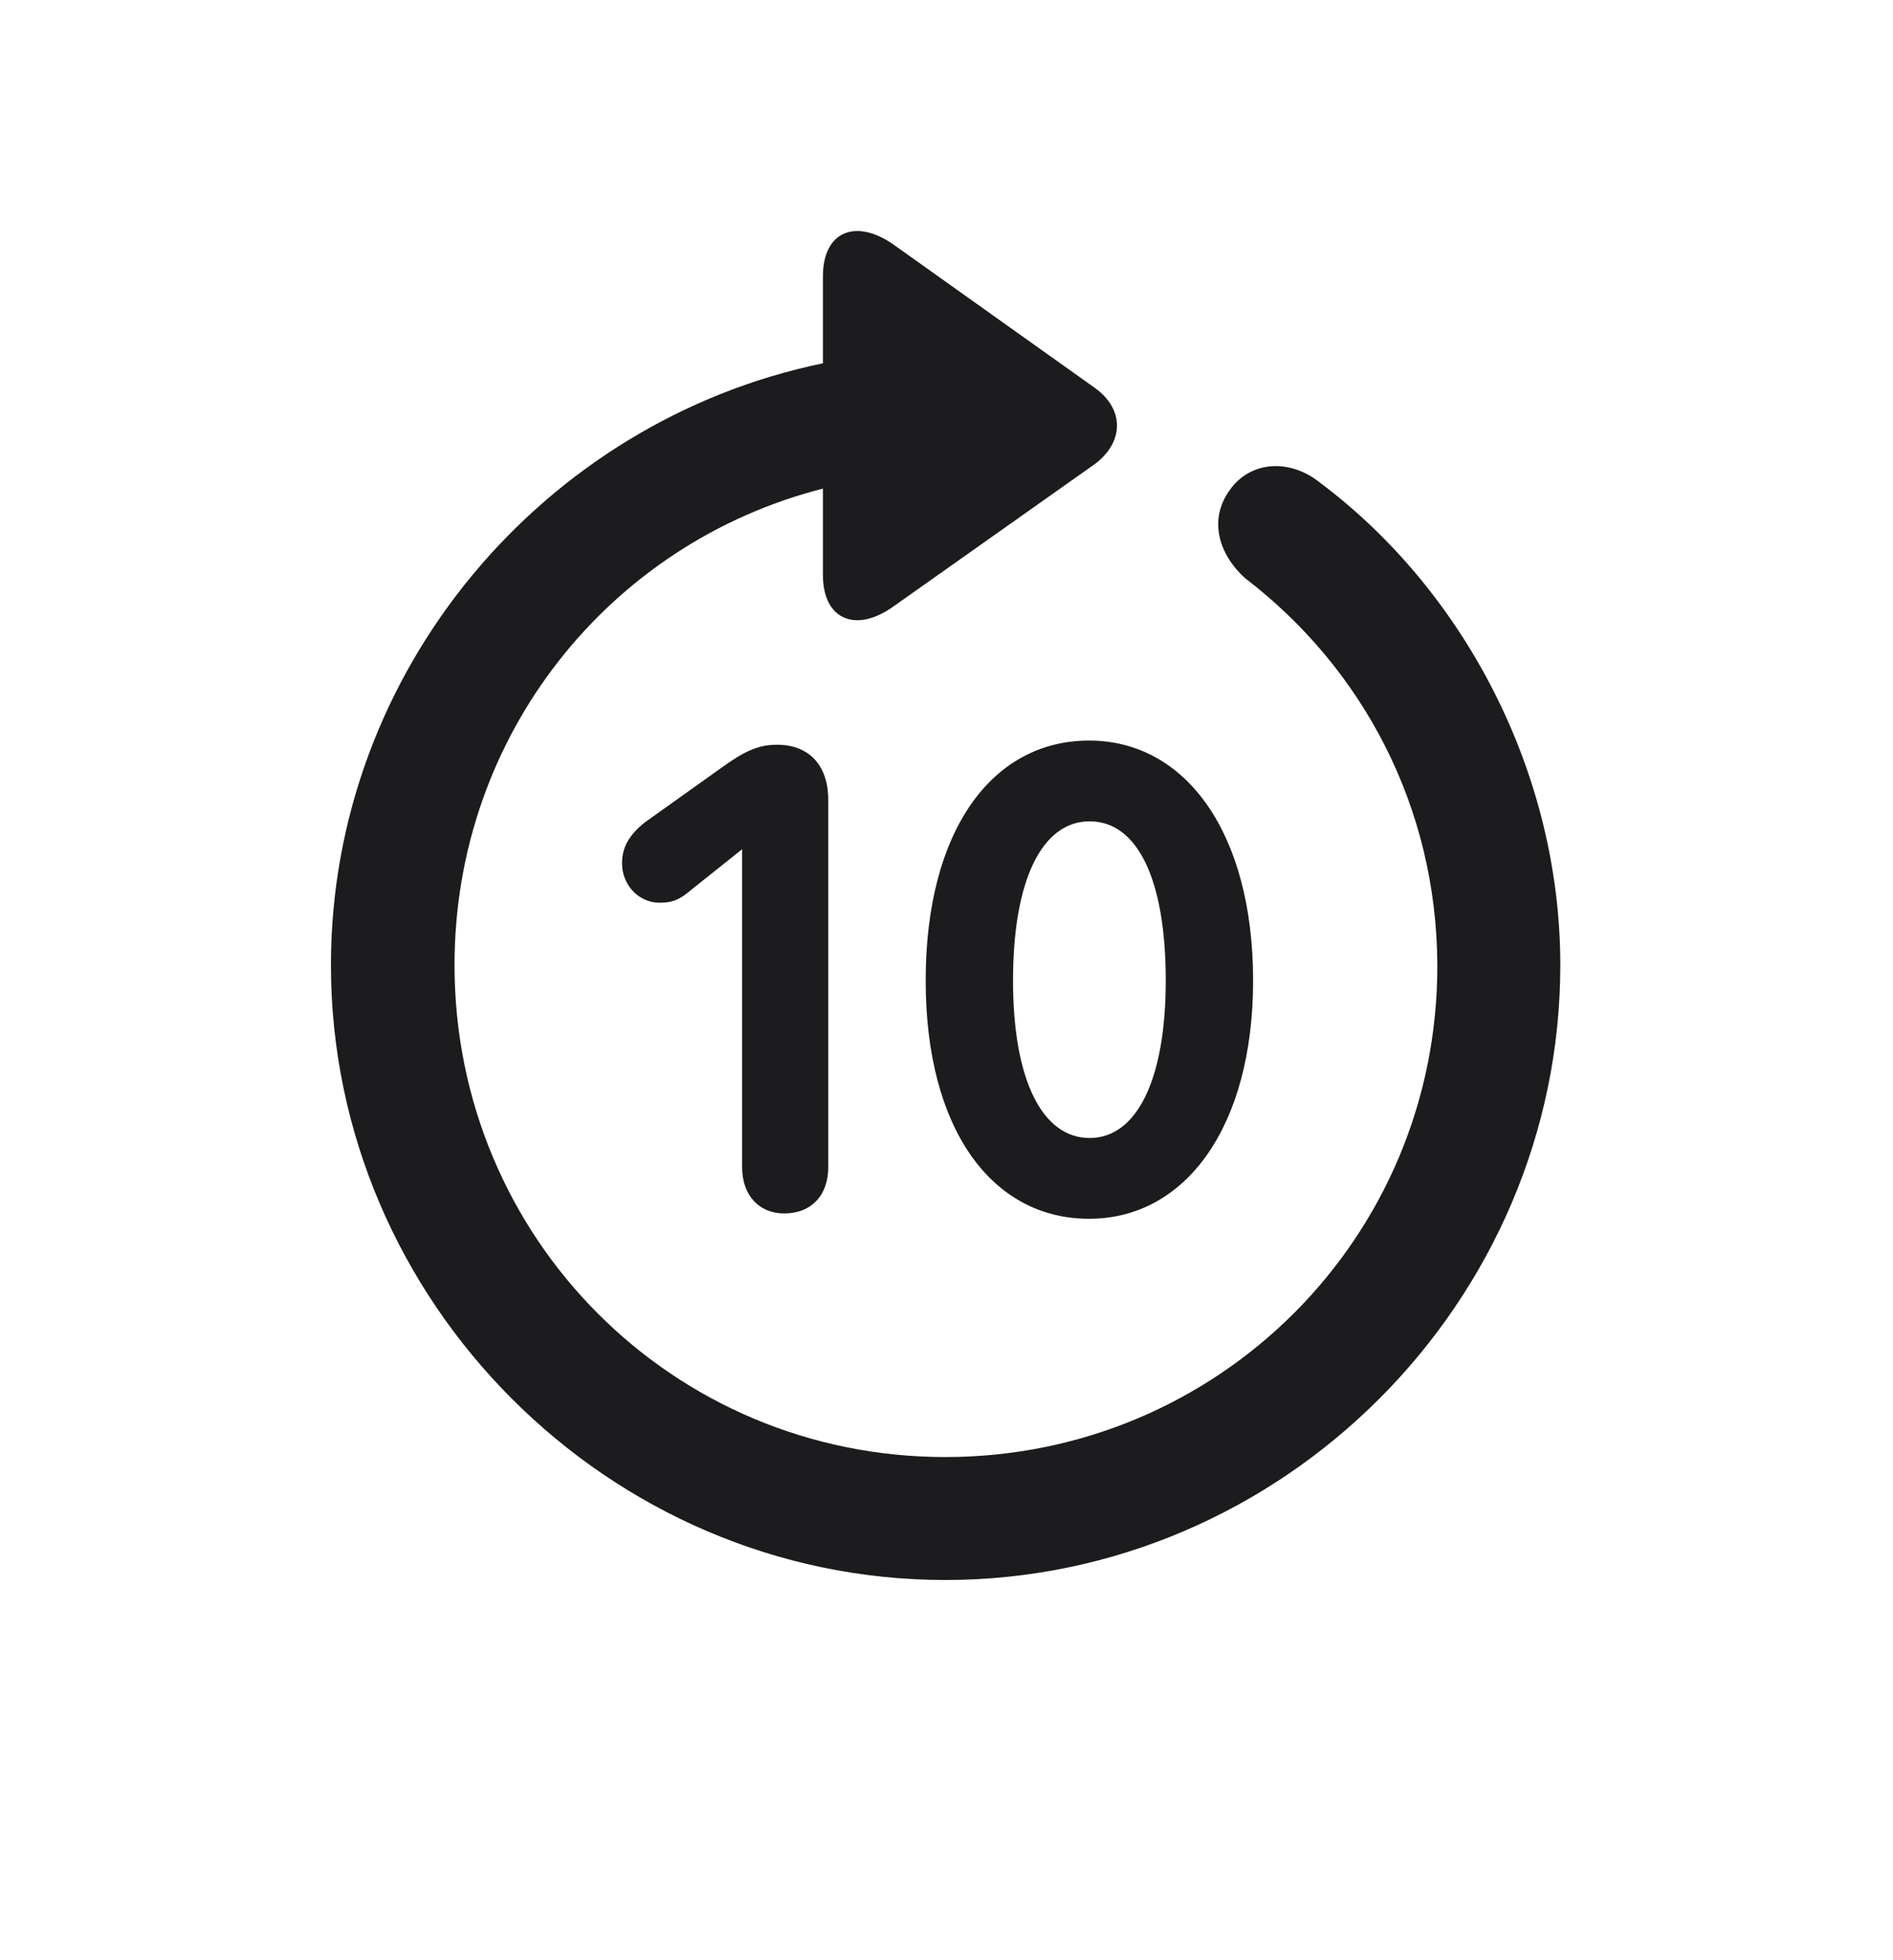 <svg width="28" height="29" viewBox="0 0 28 29" fill="none" xmlns="http://www.w3.org/2000/svg">
<path d="M13.982 23.375C18.966 23.375 23.079 19.262 23.079 14.278C23.079 11.439 21.664 8.75 19.537 7.15C19.062 6.764 18.482 6.834 18.192 7.247C17.876 7.678 18.017 8.196 18.421 8.557C20.152 9.884 21.251 11.932 21.26 14.278C21.269 18.312 18.017 21.556 13.982 21.556C9.948 21.556 6.723 18.312 6.723 14.278C6.723 10.868 9.025 8.029 12.172 7.229V8.504C12.172 9.181 12.673 9.365 13.218 8.97L16.189 6.869C16.628 6.544 16.637 6.052 16.189 5.735L13.227 3.626C12.673 3.23 12.172 3.406 12.172 4.092V5.375C8.041 6.228 4.895 9.919 4.895 14.278C4.895 19.262 9.008 23.375 13.982 23.375ZM16.109 18.031C17.542 18.031 18.535 16.66 18.535 14.507C18.535 12.327 17.542 10.956 16.109 10.956C14.677 10.956 13.692 12.283 13.692 14.507C13.692 16.713 14.677 18.031 16.109 18.031ZM11.601 17.952C11.996 17.952 12.251 17.689 12.251 17.267V11.835C12.251 11.316 11.961 11.018 11.495 11.018C11.223 11.018 11.021 11.105 10.669 11.36L9.535 12.169C9.307 12.354 9.201 12.529 9.201 12.775C9.201 13.092 9.447 13.355 9.755 13.355C9.948 13.355 10.054 13.312 10.238 13.153L10.977 12.564V17.267C10.977 17.68 11.223 17.952 11.601 17.952ZM16.118 16.836C15.415 16.836 14.984 15.975 14.984 14.507C14.984 13.013 15.415 12.151 16.118 12.151C16.821 12.151 17.243 13.004 17.243 14.507C17.243 15.975 16.812 16.836 16.118 16.836Z" fill="#1C1C1E"/>
</svg>
